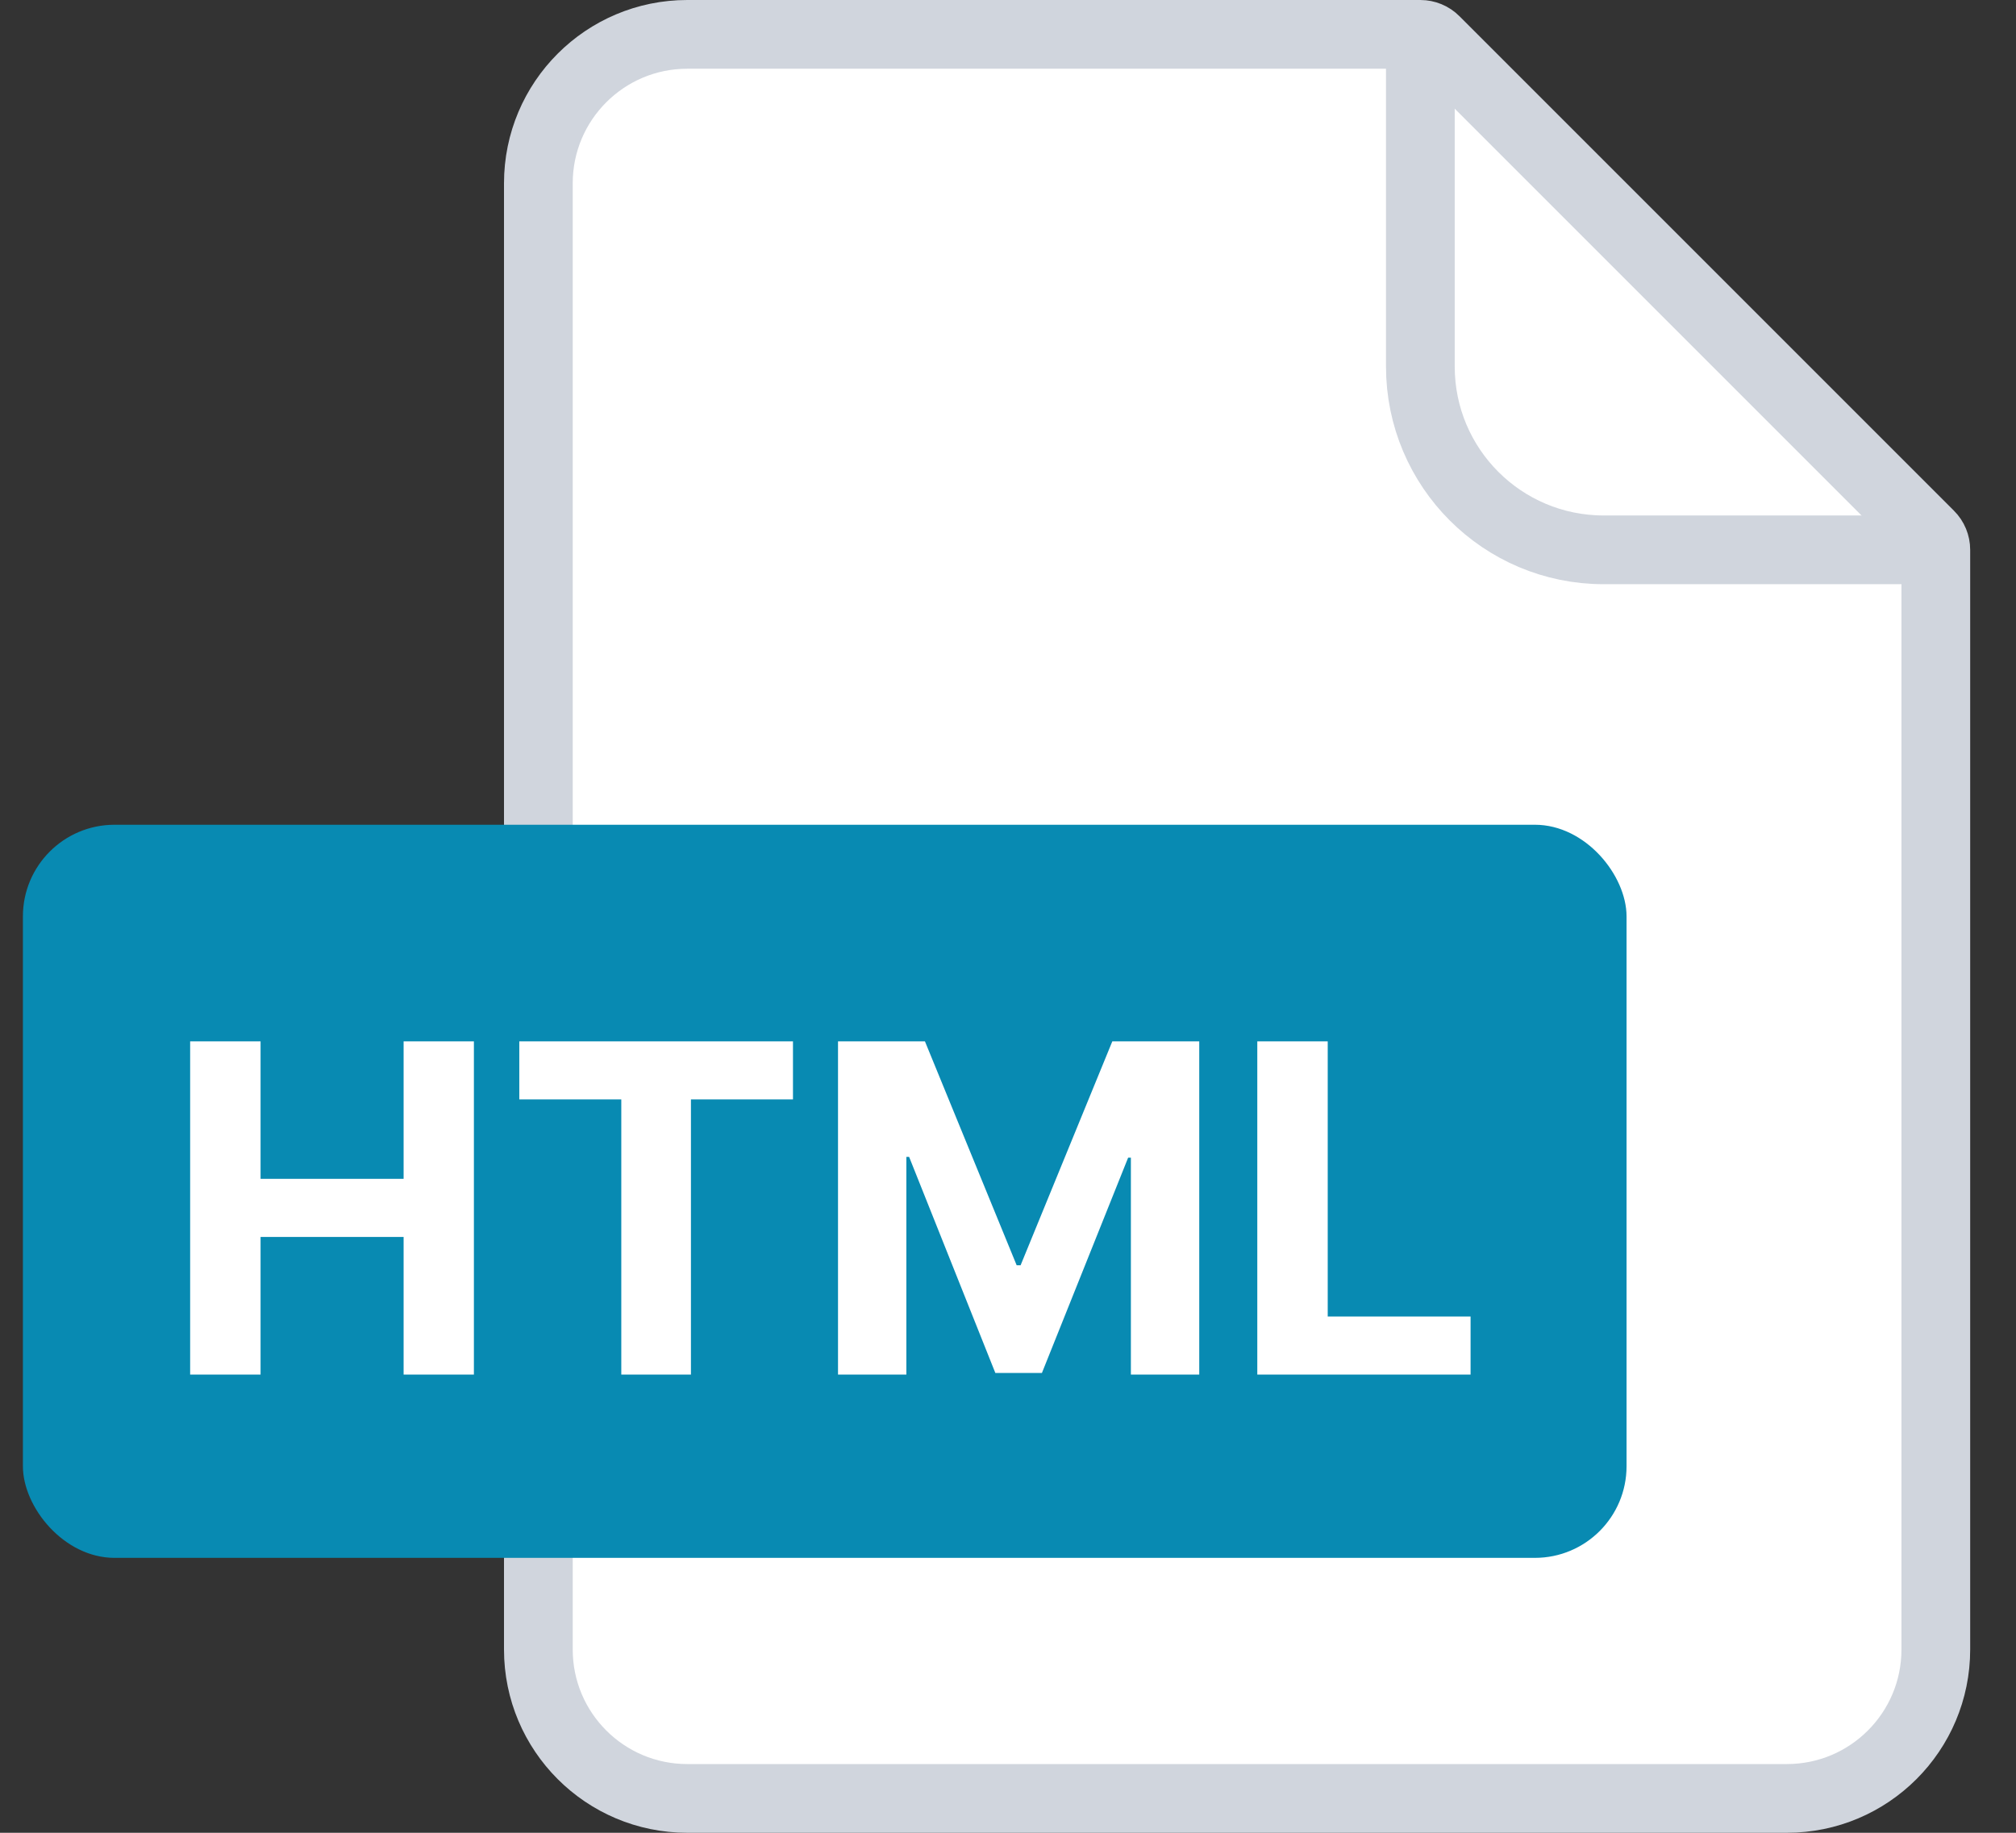 <svg width="44" height="40" viewBox="0 0 44 40" fill="none" xmlns="http://www.w3.org/2000/svg">
    <rect x="0" y="0" width="44" height="40" fill="#333333" stroke="none"/>
    <path d="M39 39.25H15C13.205 39.25 11.75 37.795 11.75 36V4C11.75 2.205 13.205 0.75 15 0.75H31C31.121 0.75 31.238 0.798 31.323 0.884L42.116 11.677C42.202 11.762 42.25 11.879 42.25 12V36C42.25 37.795 40.795 39.25 39 39.25Z" fill="white" stroke="#D0D5DD" stroke-width="1.5"/>
    <path d="M31 0.5V8C31 10.209 32.791 12 35 12H42.5" stroke="#D0D5DD" stroke-width="1.5"/>
    <rect x="0.5" y="18" width="35" height="16" rx="2" fill="#088AB2"/>
    <path d="M4.15 30V22.727H5.687V25.728H8.809V22.727H10.343V30H8.809V26.996H5.687V30H4.15ZM11.334 23.995V22.727H17.307V23.995H15.08V30H13.56V23.995H11.334ZM18.29 22.727H20.187L22.189 27.614H22.275L24.277 22.727H26.174V30H24.682V25.266H24.622L22.74 29.965H21.724L19.842 25.249H19.782V30H18.29V22.727ZM27.441 30V22.727H28.978V28.732H32.096V30H27.441Z" fill="white"/>
</svg>
